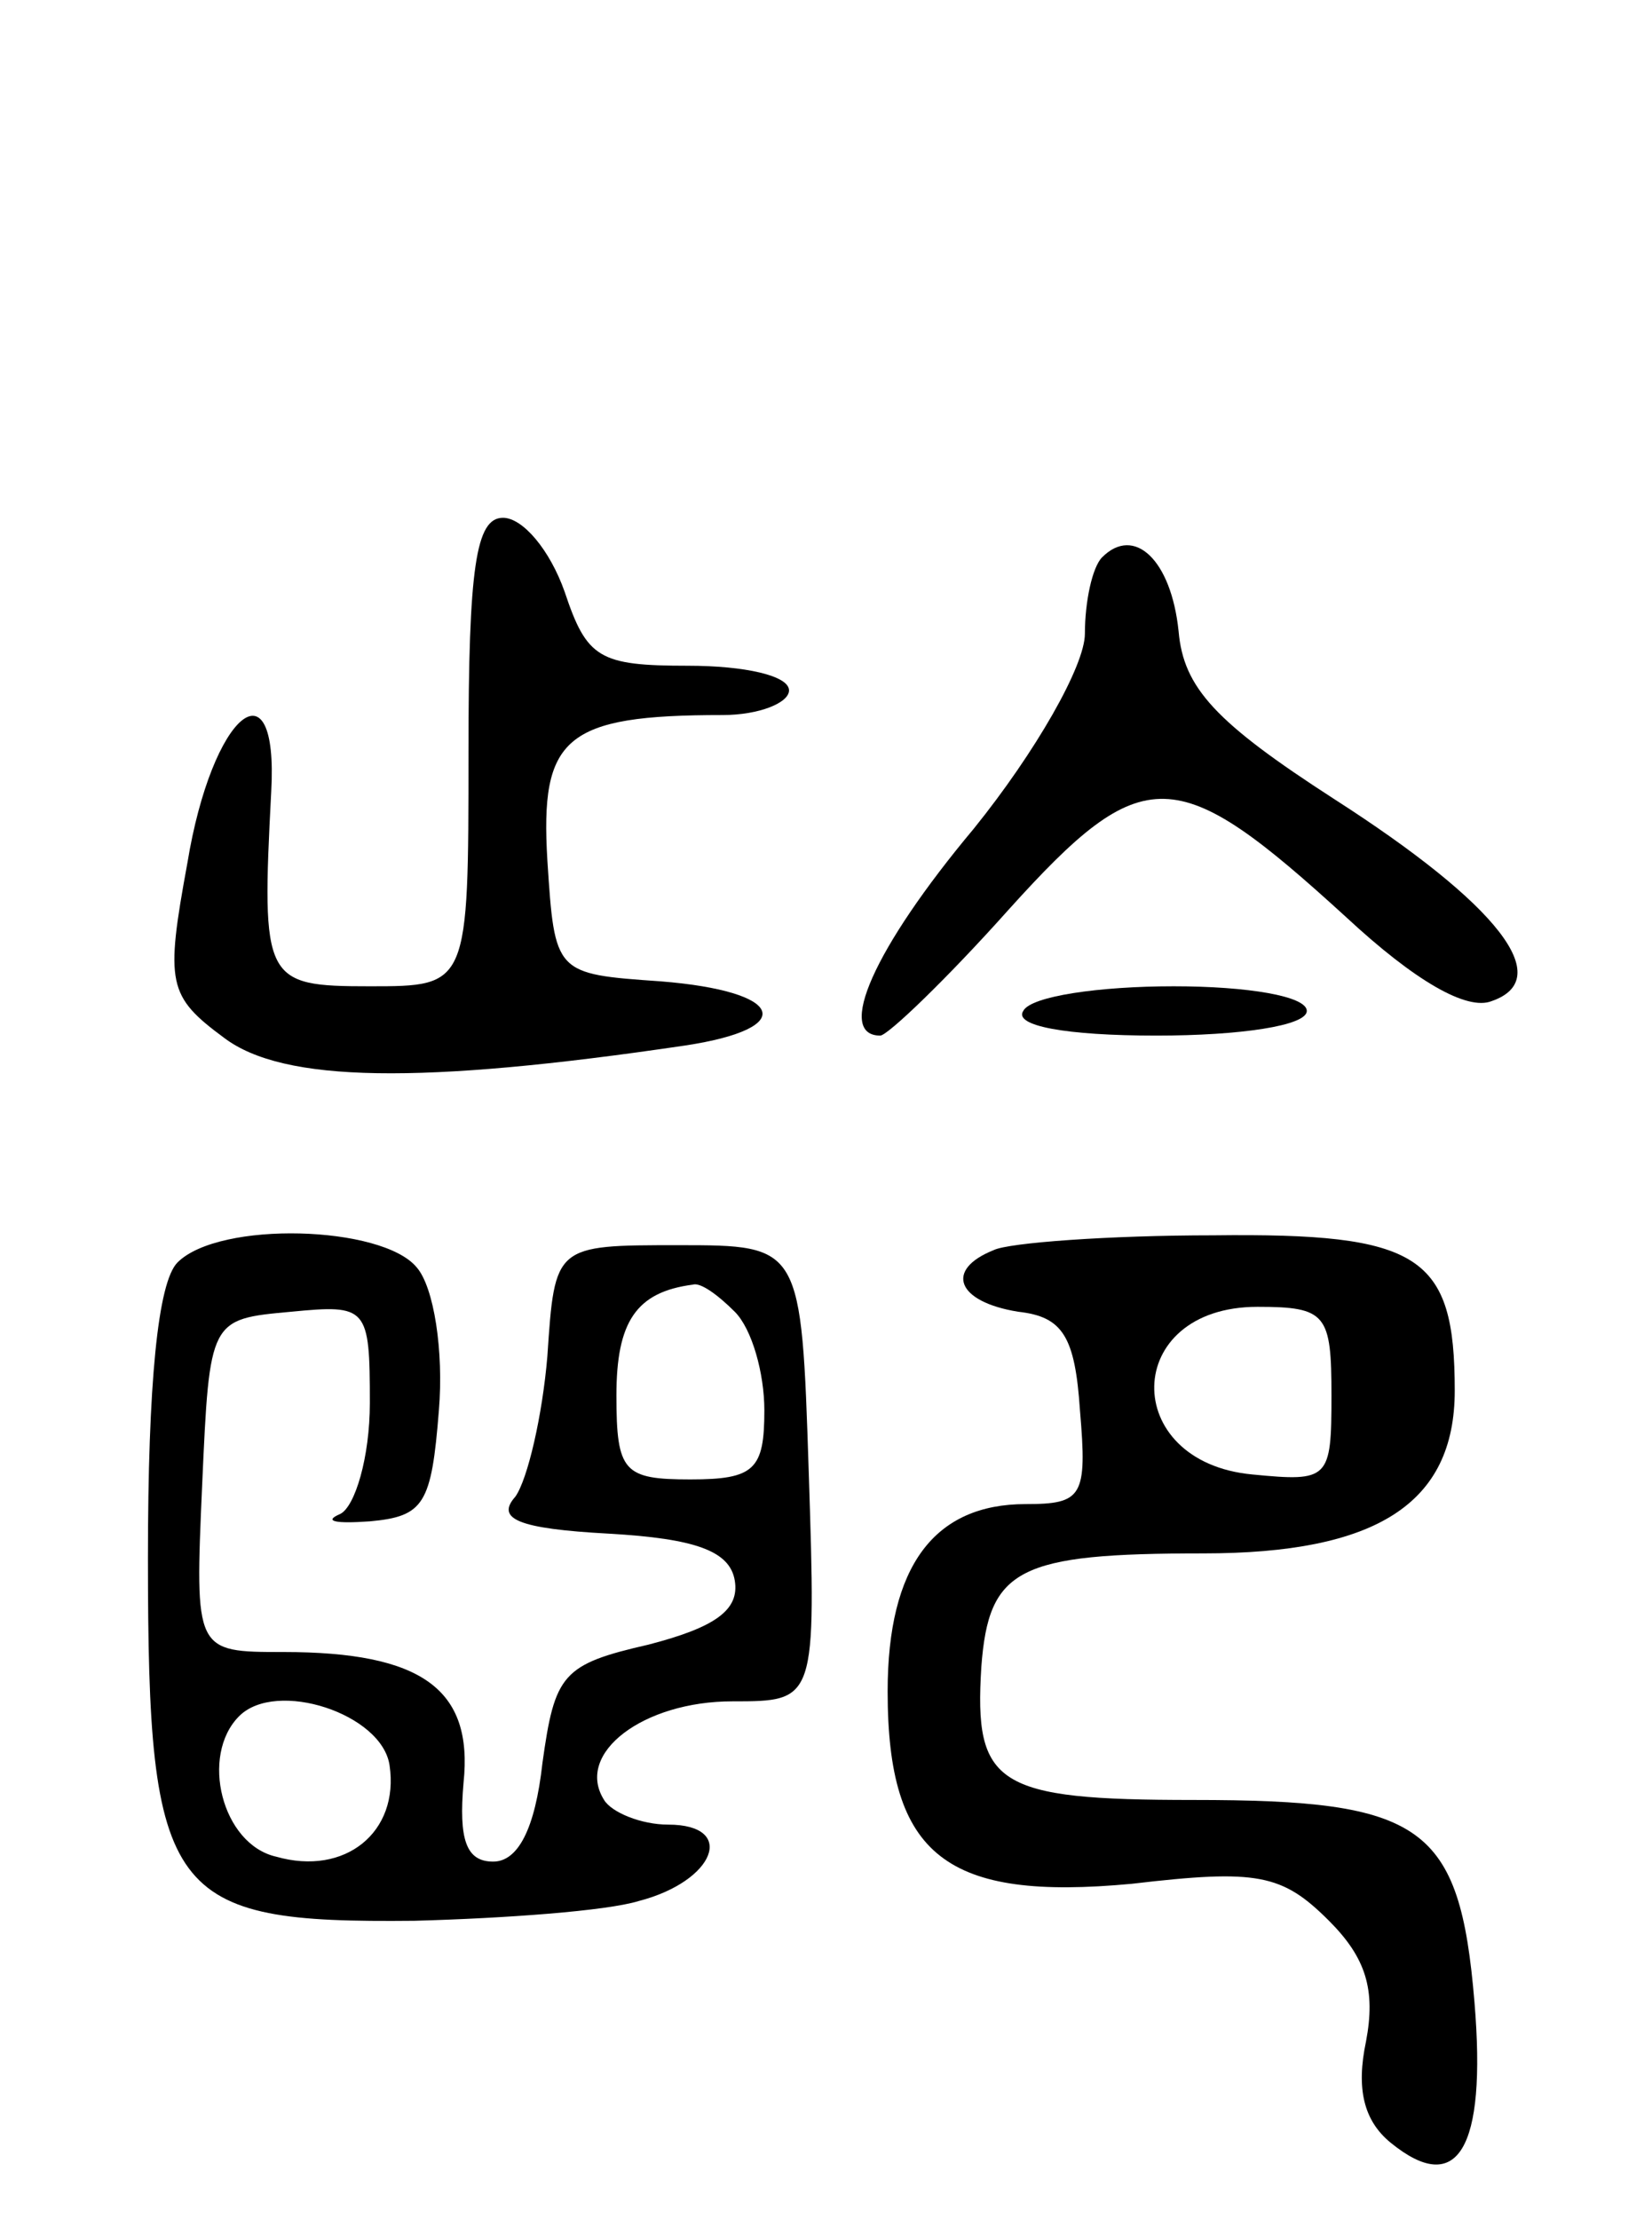 <svg version="1.0" xmlns="http://www.w3.org/2000/svg"
 width="67pt" height="90pt" viewBox="0 0 67 90"
 preserveAspectRatio="xMidYMid meet">
<g transform="translate(0,90) scale(0.1,-0.1)"
fill="#000000" stroke="none">
<path d="M190 595 c0 -95 0 -95 -40 -95 -43 0 -44 2 -40 79 3 54 -24 32 -34
-29 -9 -49 -8 -54 15 -71 24 -18 79 -19 187 -3 46 7 40 22 -10 26 -43 3 -43 3
-46 49 -3 50 7 59 71 59 15 0 27 5 27 10 0 6 -18 10 -41 10 -36 0 -41 3 -50
30 -6 17 -17 30 -25 30 -11 0 -14 -20 -14 -95z"/>
<path d="M447 674 c-4 -4 -7 -18 -7 -31 0 -13 -20 -48 -45 -79 -41 -49 -56
-84 -38 -84 3 0 27 23 52 51 55 61 68 60 137 -3 28 -26 49 -38 59 -34 26 9 3
39 -64 82 -48 31 -61 45 -63 68 -3 29 -18 43 -31 30z"/>
<path d="M415 490 c-4 -6 17 -10 54 -10 34 0 61 4 61 10 0 6 -24 10 -54 10
-30 0 -58 -4 -61 -10z"/>
<path d="M72 388 c-8 -8 -12 -49 -12 -120 0 -138 8 -148 108 -147 37 1 78 4
91 8 31 8 40 31 12 31 -11 0 -23 5 -26 10 -12 19 16 40 52 40 34 0 34 0 31 93
-3 92 -3 92 -53 92 -50 0 -50 0 -53 -45 -2 -24 -8 -50 -13 -57 -8 -9 1 -13 38
-15 35 -2 49 -7 51 -19 2 -12 -8 -19 -35 -26 -35 -8 -38 -12 -43 -48 -3 -27
-10 -40 -20 -40 -11 0 -14 9 -12 32 4 38 -17 53 -73 53 -36 0 -36 0 -33 68 3
67 3 67 36 70 31 3 32 2 32 -37 0 -22 -6 -42 -12 -45 -7 -3 -2 -4 12 -3 22 2
25 7 28 45 2 24 -2 50 -9 58 -14 17 -80 19 -97 2z m226 -20 c7 -7 12 -25 12
-40 0 -24 -4 -28 -30 -28 -27 0 -30 3 -30 34 0 30 8 42 31 45 3 1 10 -4 17
-11z m-140 -184 c4 -27 -18 -45 -46 -37 -22 5 -31 41 -15 57 15 15 58 1 61
-20z"/>
<path d="M403 393 c-20 -8 -15 -21 10 -25 18 -2 23 -10 25 -40 3 -35 1 -38
-22 -38 -37 0 -56 -25 -56 -76 0 -67 24 -85 99 -78 51 6 61 4 80 -15 15 -15
19 -28 15 -49 -4 -19 -1 -32 10 -41 27 -22 39 -3 34 57 -6 72 -21 82 -114 82
-80 0 -89 6 -86 54 3 40 15 46 90 46 70 0 102 20 102 66 0 55 -14 64 -98 63
-42 0 -83 -3 -89 -6z m137 -59 c0 -34 -1 -35 -32 -32 -54 5 -53 68 2 68 28 0
30 -3 30 -36z"/>
</g>
</svg>
